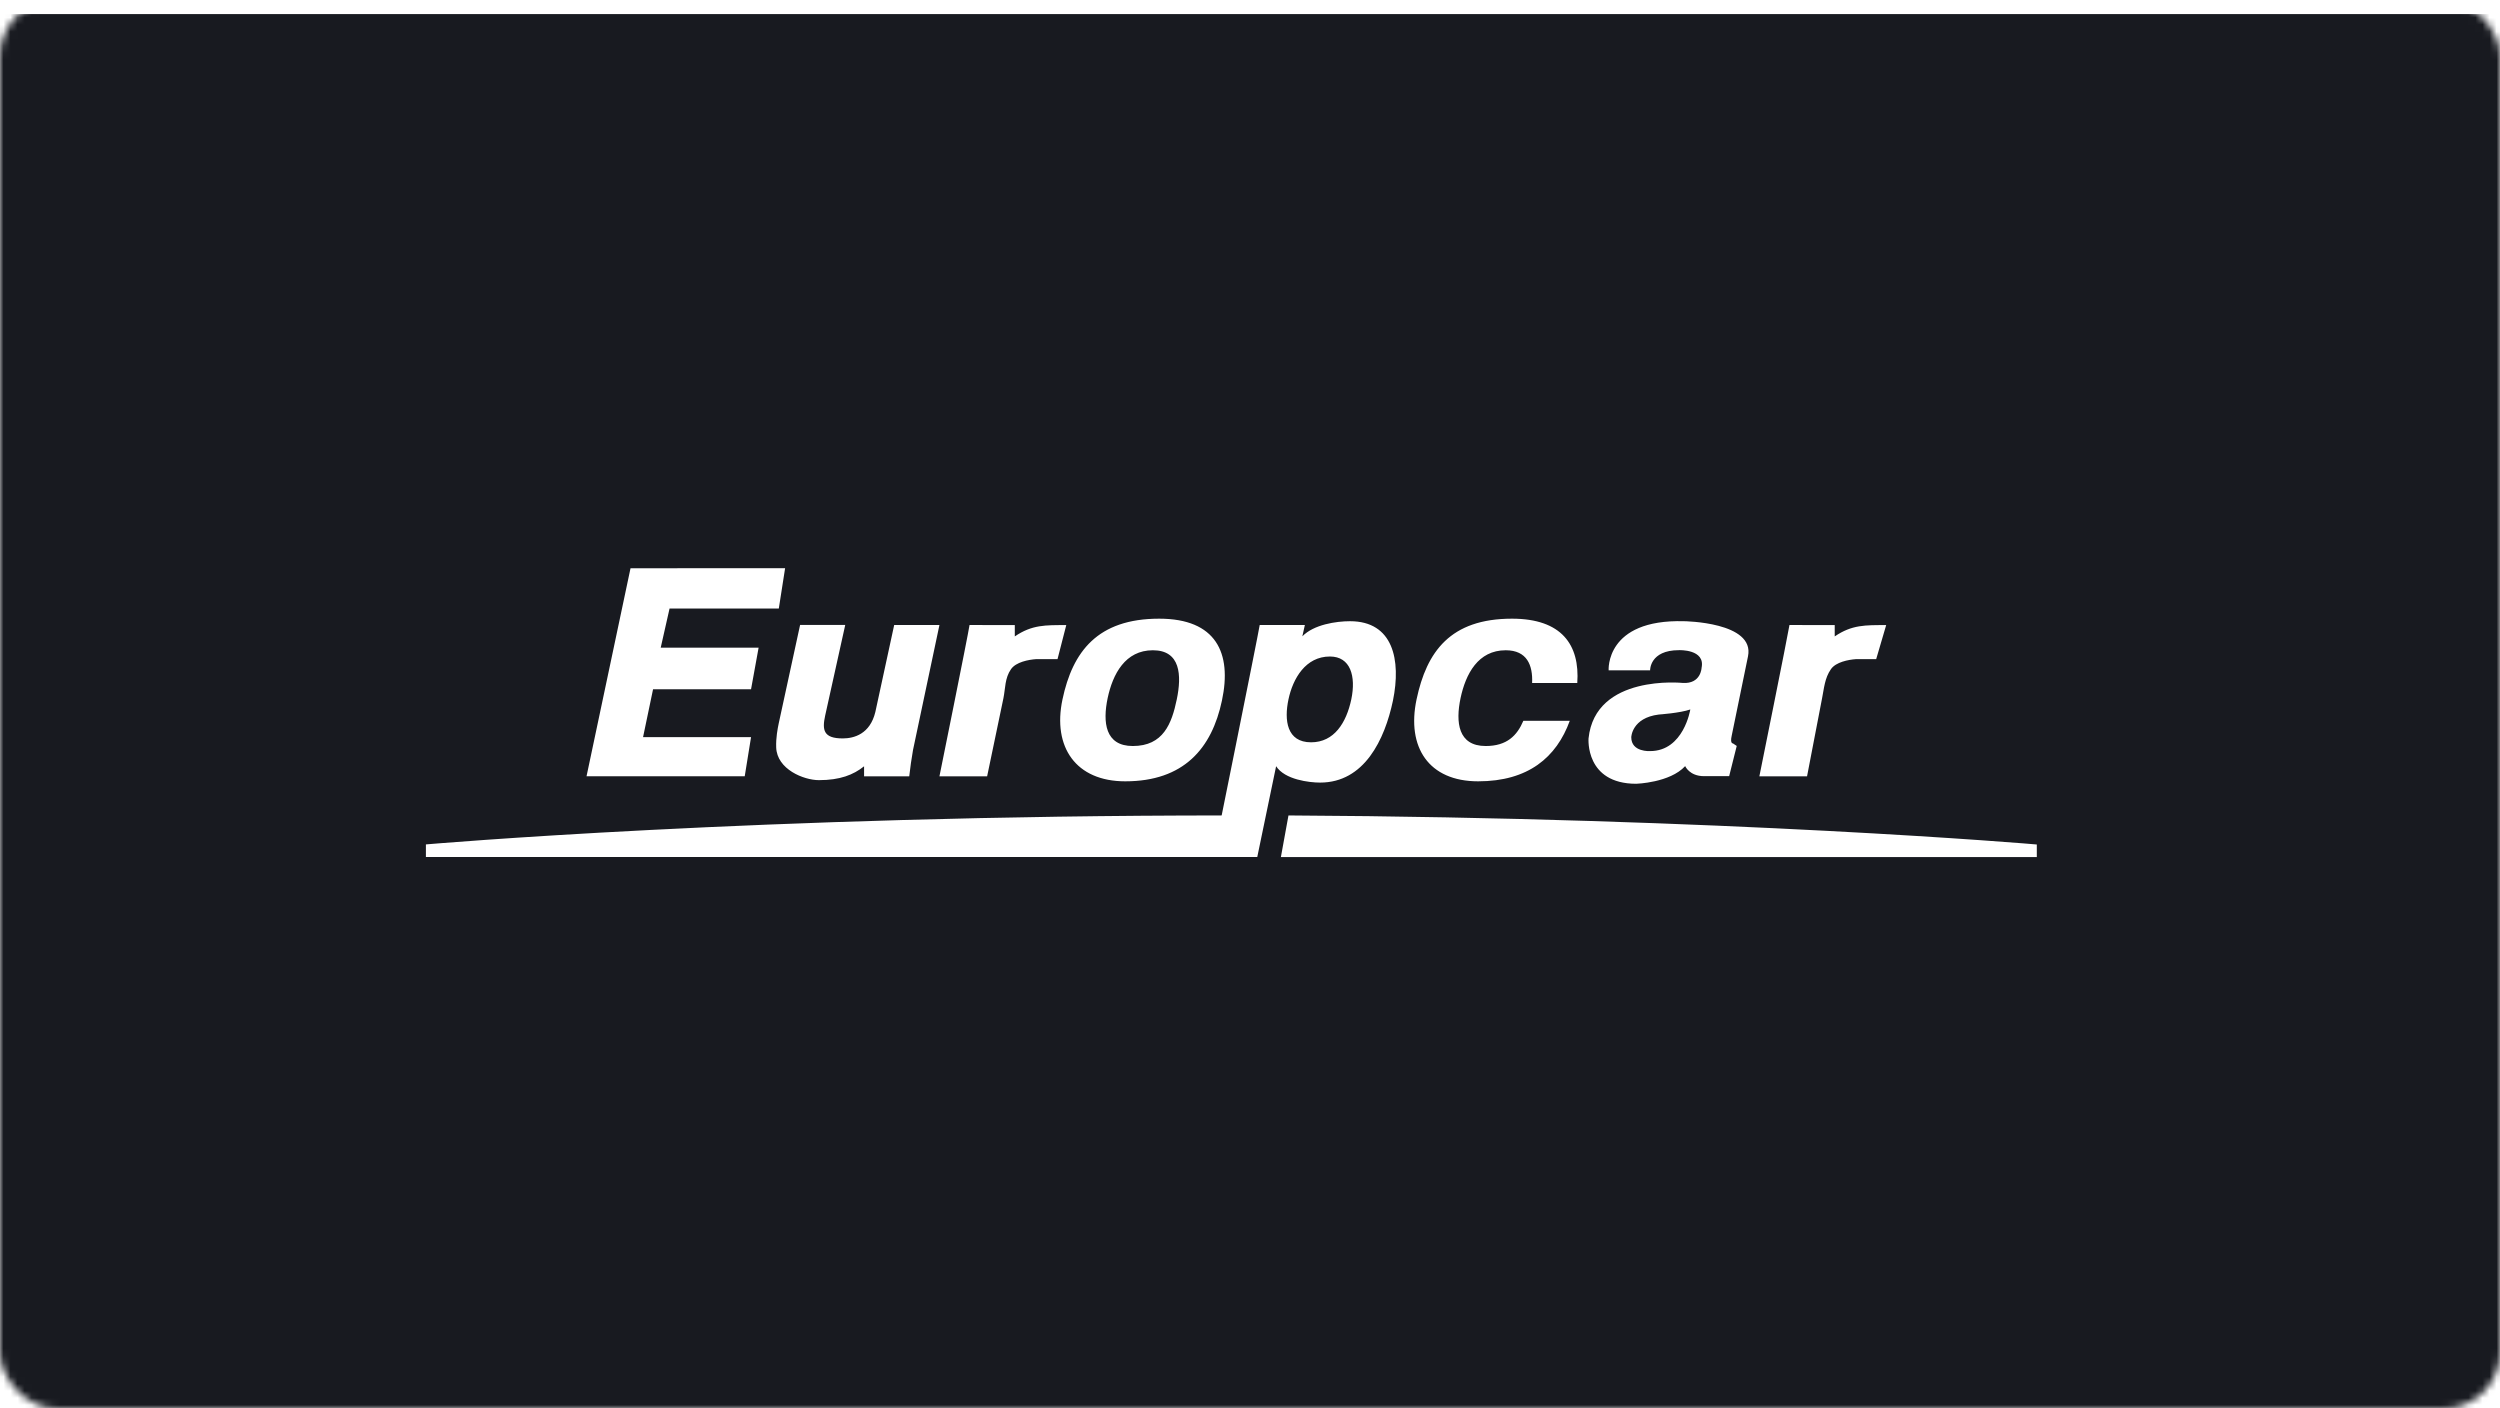 <svg width="355" height="200" viewBox="0 0 355 200" fill="none" xmlns="http://www.w3.org/2000/svg">
<mask id="mask0_104_4039" style="mask-type:alpha" maskUnits="userSpaceOnUse" x="0" y="0" width="355" height="200">
<rect width="355" height="200" rx="8" fill="#D9D9D9"/>
</mask>
<g mask="url(#mask0_104_4039)">
<g filter="url(#filter0_d_104_4039)">
<rect width="355" height="200" fill="#181A20"/>
</g>
<path d="M174.232 115.793C107.736 115.793 60.478 119.906 60.478 119.906V121.693H178.162L179.416 115.781C177.893 115.781 176.088 115.781 174.232 115.793ZM182.962 115.793L181.886 121.706H289.227V119.919C289.227 119.906 244.888 116.128 182.962 115.793Z" fill="white"/>
<path d="M89.534 80.693L83.288 110.228H105.752L106.648 104.676H91.314L92.734 97.877H106.648L107.723 91.965H93.822L95.077 86.412H110.59L111.486 80.68L89.534 80.693ZM164.606 87.852C155.851 87.852 152.306 92.53 150.872 99.316C149.438 106.09 152.779 110.948 159.781 110.948C168.101 110.948 172.082 106.27 173.515 99.483C174.962 92.71 172.683 87.852 164.606 87.852ZM214.706 87.852C205.95 87.852 202.584 92.53 201.15 99.316C199.717 106.103 202.878 110.948 209.893 110.948C216.997 110.948 221.016 107.555 222.91 102.35H216.318C215.422 104.457 213.976 105.935 210.968 105.935C207.038 105.935 206.68 102.568 207.397 99.136C208.126 95.705 209.88 92.337 213.81 92.337C216.843 92.337 217.675 94.471 217.56 96.99H223.973C224.357 91.553 221.746 87.852 214.706 87.852ZM191.704 88.212C189.733 88.212 186.546 88.687 184.933 90.358L185.291 88.751H178.878C178.661 90.165 172.286 121.693 172.286 121.693H178.533L181.208 108.802C182.437 110.717 185.918 111.128 187.454 111.128C193.739 111.128 196.632 105.023 197.797 99.496C198.987 93.7 197.822 88.212 191.704 88.212ZM239.128 88.212C227.915 87.903 228.427 95.191 228.427 95.191H234.315C234.315 95.191 234.238 92.324 238.411 92.324C238.411 92.324 242.187 92.157 241.624 94.831C241.624 94.831 241.547 97.144 238.949 96.977C238.949 96.977 226.52 95.679 225.573 104.856C225.573 104.856 225.061 111.295 232.344 111.295C232.344 111.295 237.131 111.154 239.294 108.789C239.294 108.789 239.896 110.215 241.97 110.215H245.541L246.616 105.923L246.078 105.563C246.078 105.563 245.643 105.614 245.899 104.483L248.216 93.198C249.227 88.314 239.128 88.212 239.128 88.212ZM113.611 88.751L110.578 102.722C110.424 103.455 110.168 104.792 110.219 106.128C110.322 109.251 114.149 110.781 116.286 110.781C119.269 110.781 121.176 110.035 122.699 108.814V110.241H129.112C129.253 108.981 129.432 107.735 129.65 106.488L133.4 88.751H126.974L124.299 101.103C123.544 104.239 121.266 104.856 119.666 104.856C116.914 104.856 116.734 103.648 117.17 101.63L120.024 88.739H113.611V88.751ZM137.675 88.751C137.432 90.345 133.4 110.241 133.4 110.241H140.171L142.488 99.136C142.77 97.735 142.68 96.283 143.563 95.023C144.267 94.008 146.046 93.674 147.134 93.597H150.168L151.41 88.764C148.466 88.764 146.546 88.7 144.101 90.371V88.764L137.675 88.751ZM254.104 88.751C253.848 90.345 249.829 110.241 249.829 110.241H256.6L258.738 99.136C259.019 97.735 259.109 96.283 259.992 95.023C260.696 94.008 262.475 93.674 263.563 93.597H266.418L267.838 88.764C264.894 88.764 262.974 88.7 260.53 90.371V88.764L254.104 88.751ZM163.71 92.337C167.64 92.337 167.819 95.885 167.102 99.316C166.386 102.748 165.195 105.935 160.856 105.935C156.926 105.935 156.568 102.568 157.285 99.136C158.014 95.705 159.781 92.337 163.71 92.337ZM188.85 93.224C191.768 93.224 192.574 96.013 191.883 99.316C191.179 102.619 189.464 105.408 186.174 105.408C182.718 105.408 182.334 102.272 182.962 99.316C183.589 96.347 185.394 93.224 188.85 93.224ZM240.024 100.743C240.024 100.743 239.09 106.655 234.315 106.655C234.315 106.655 231.64 106.835 231.64 104.689C231.64 104.689 231.704 101.938 235.557 101.463C235.57 101.463 238.565 101.257 240.024 100.743Z" fill="white"/>
</g>
<defs>
<filter id="filter0_d_104_4039" x="-4" y="-2" width="363" height="208" filterUnits="userSpaceOnUse" color-interpolation-filters="sRGB">
<feFlood flood-opacity="0" result="BackgroundImageFix"/>
<feColorMatrix in="SourceAlpha" type="matrix" values="0 0 0 0 0 0 0 0 0 0 0 0 0 0 0 0 0 0 127 0" result="hardAlpha"/>
<feOffset dy="2"/>
<feGaussianBlur stdDeviation="2"/>
<feComposite in2="hardAlpha" operator="out"/>
<feColorMatrix type="matrix" values="0 0 0 0 0 0 0 0 0 0 0 0 0 0 0 0 0 0 0.25 0"/>
<feBlend mode="normal" in2="BackgroundImageFix" result="effect1_dropShadow_104_4039"/>
<feBlend mode="normal" in="SourceGraphic" in2="effect1_dropShadow_104_4039" result="shape"/>
</filter>
</defs>
</svg>
